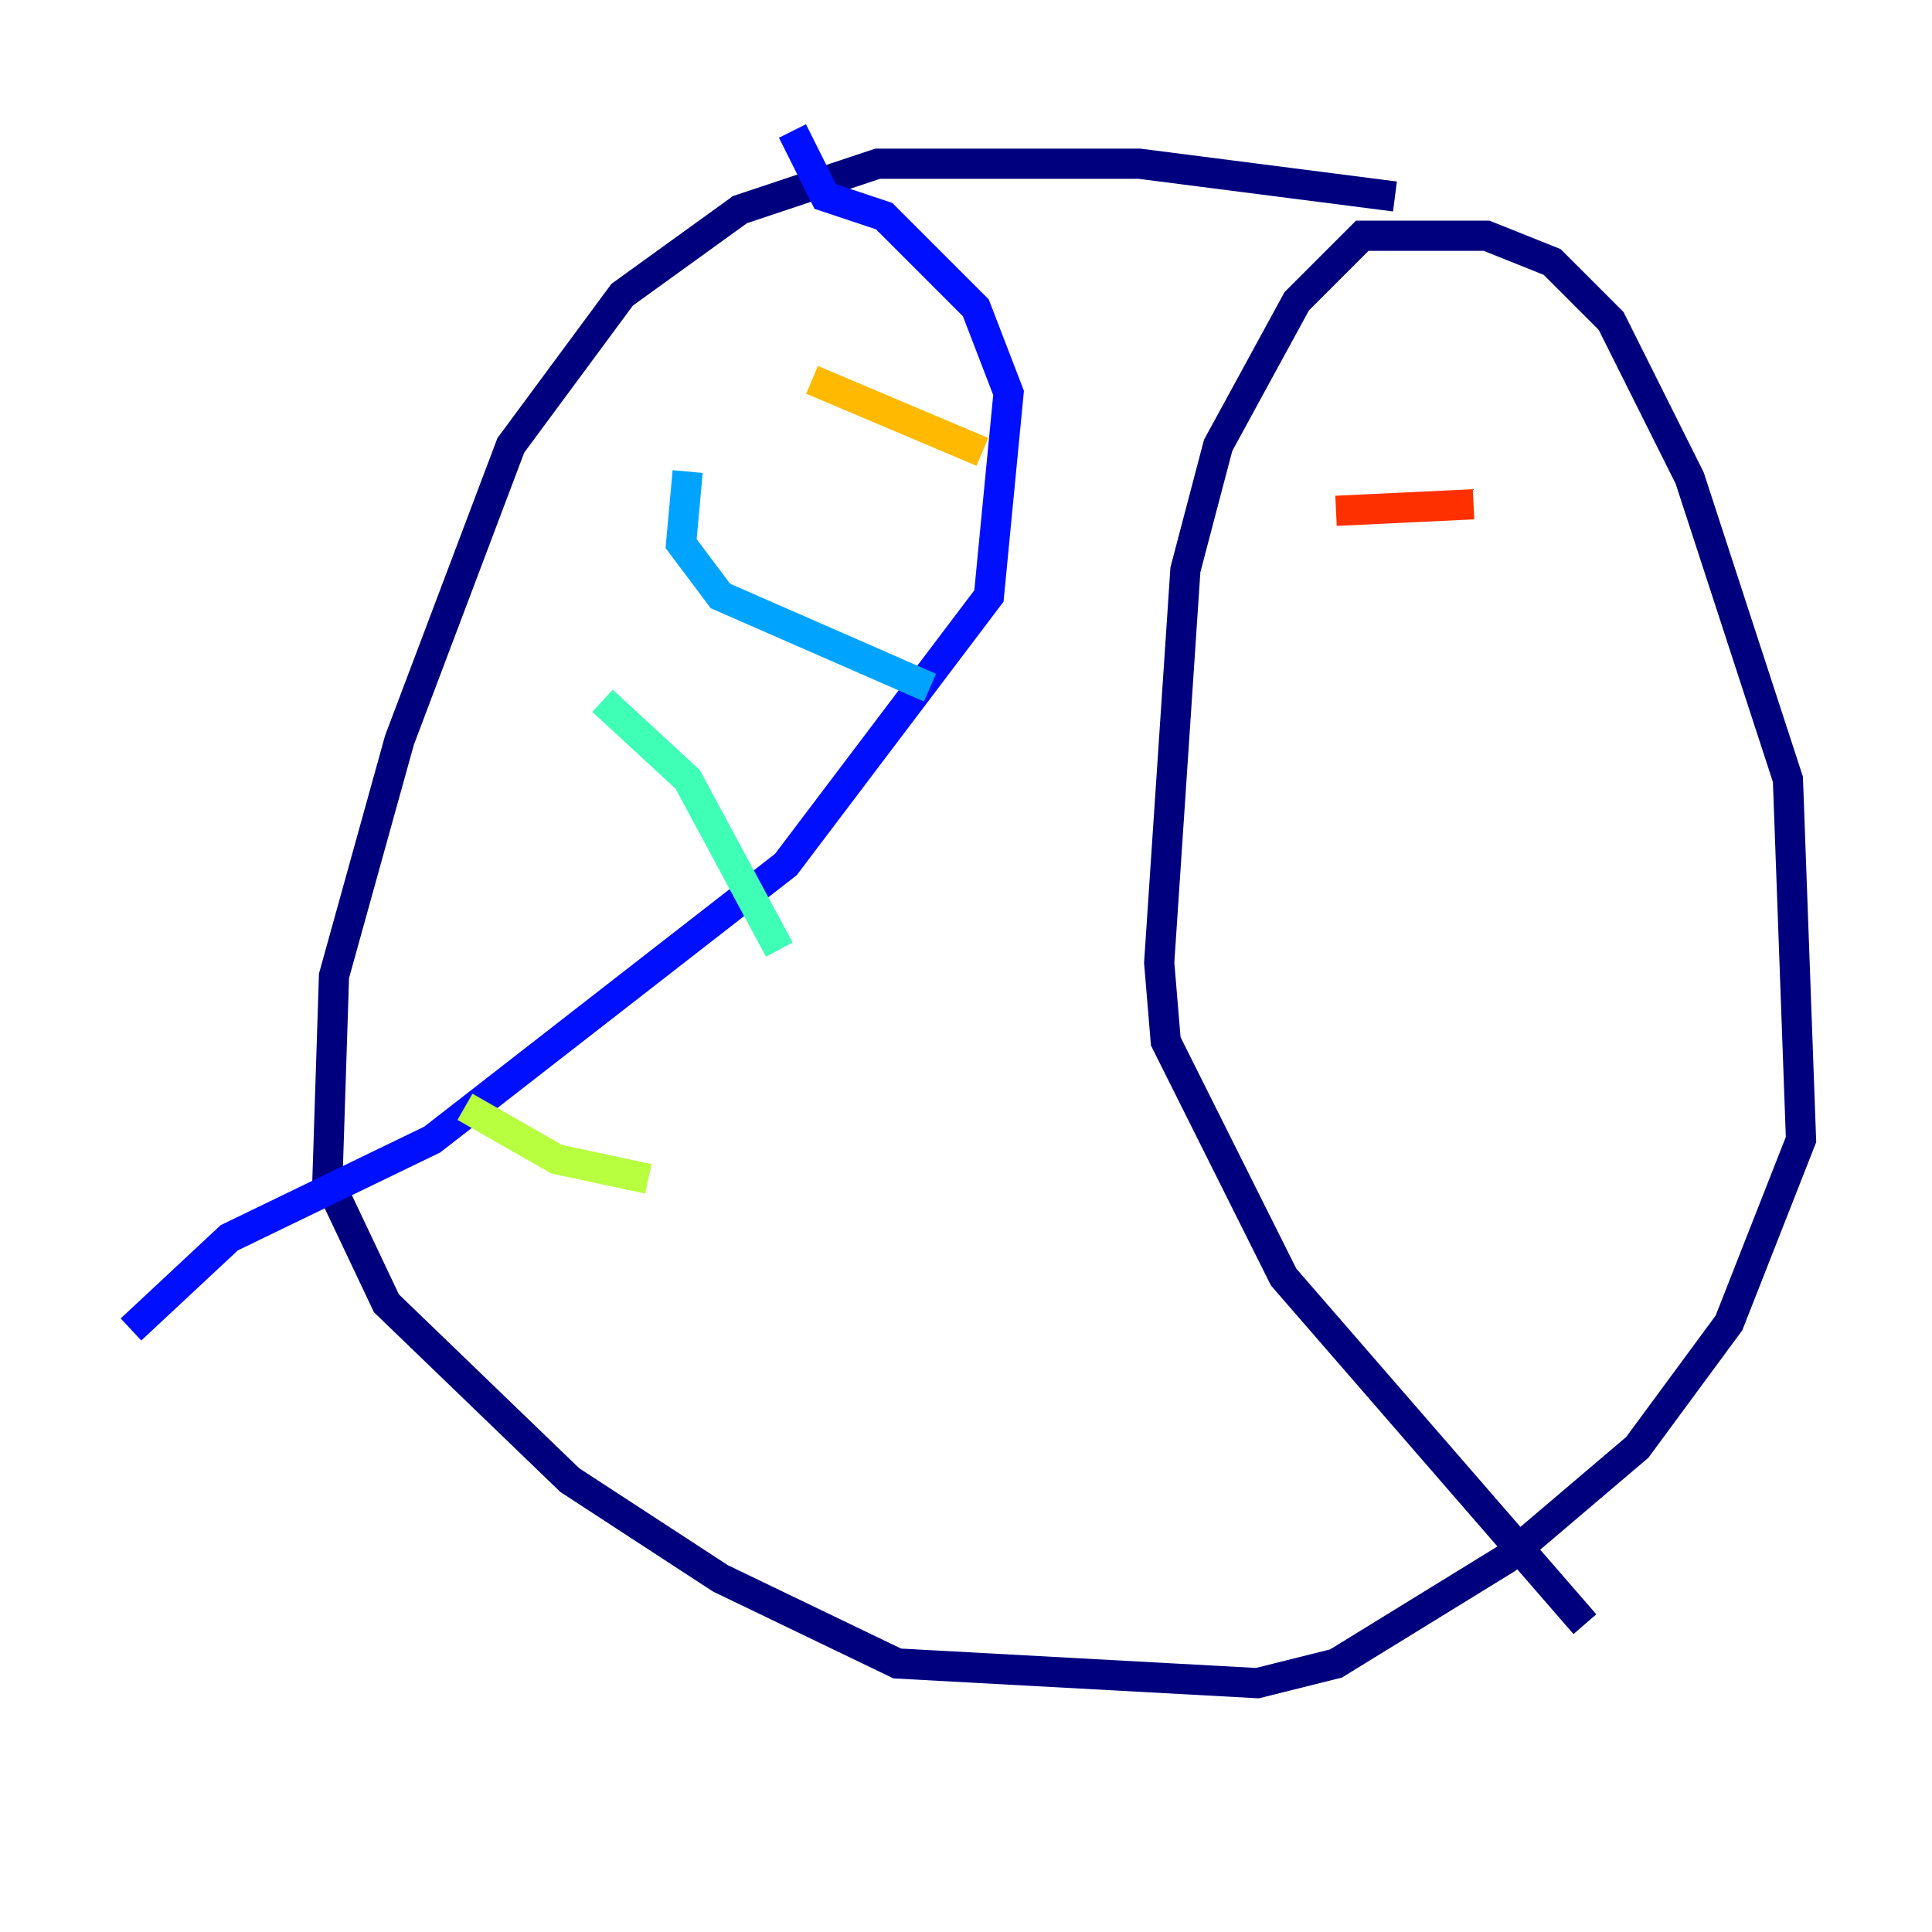 <?xml version="1.0" encoding="utf-8" ?>
<svg baseProfile="tiny" height="128" version="1.2" viewBox="0,0,128,128" width="128" xmlns="http://www.w3.org/2000/svg" xmlns:ev="http://www.w3.org/2001/xml-events" xmlns:xlink="http://www.w3.org/1999/xlink"><defs /><polyline fill="none" points="92.42,13.017 75.498,10.848 58.142,10.848 49.031,13.885 41.22,19.525 33.844,29.505 26.468,49.031 22.129,64.651 21.695,78.102 25.6,86.346 37.749,98.061 47.729,104.57 59.444,110.21 83.308,111.512 88.515,110.21 99.797,103.268 108.475,95.891 114.549,87.647 119.322,75.498 118.454,51.634 111.946,31.675 106.739,21.261 102.834,17.356 98.495,15.62 90.251,15.62 85.912,19.959 80.705,29.505 78.536,37.749 76.8,63.783 77.234,68.99 85.044,84.61 105.003,107.607" stroke="#00007f" stroke-width="2" /><polyline fill="none" points="52.502,8.678 54.671,13.017 58.576,14.319 64.651,20.393 66.82,26.034 65.519,39.485 52.068,57.275 28.637,75.498 15.186,82.007 8.678,88.081" stroke="#0010ff" stroke-width="2" /><polyline fill="none" points="45.559,31.241 45.125,36.014 47.729,39.485 61.614,45.559" stroke="#00a4ff" stroke-width="2" /><polyline fill="none" points="39.919,46.427 45.559,51.634 51.634,62.915" stroke="#3fffb7" stroke-width="2" /><polyline fill="none" points="30.807,73.329 36.881,76.8 42.956,78.102" stroke="#b7ff3f" stroke-width="2" /><polyline fill="none" points="53.803,25.166 65.085,29.939" stroke="#ffb900" stroke-width="2" /><polyline fill="none" points="88.515,33.844 97.627,33.41" stroke="#ff3000" stroke-width="2" /><polyline fill="none" points="75.064,65.953 75.064,65.953" stroke="#7f0000" stroke-width="2" /></svg>